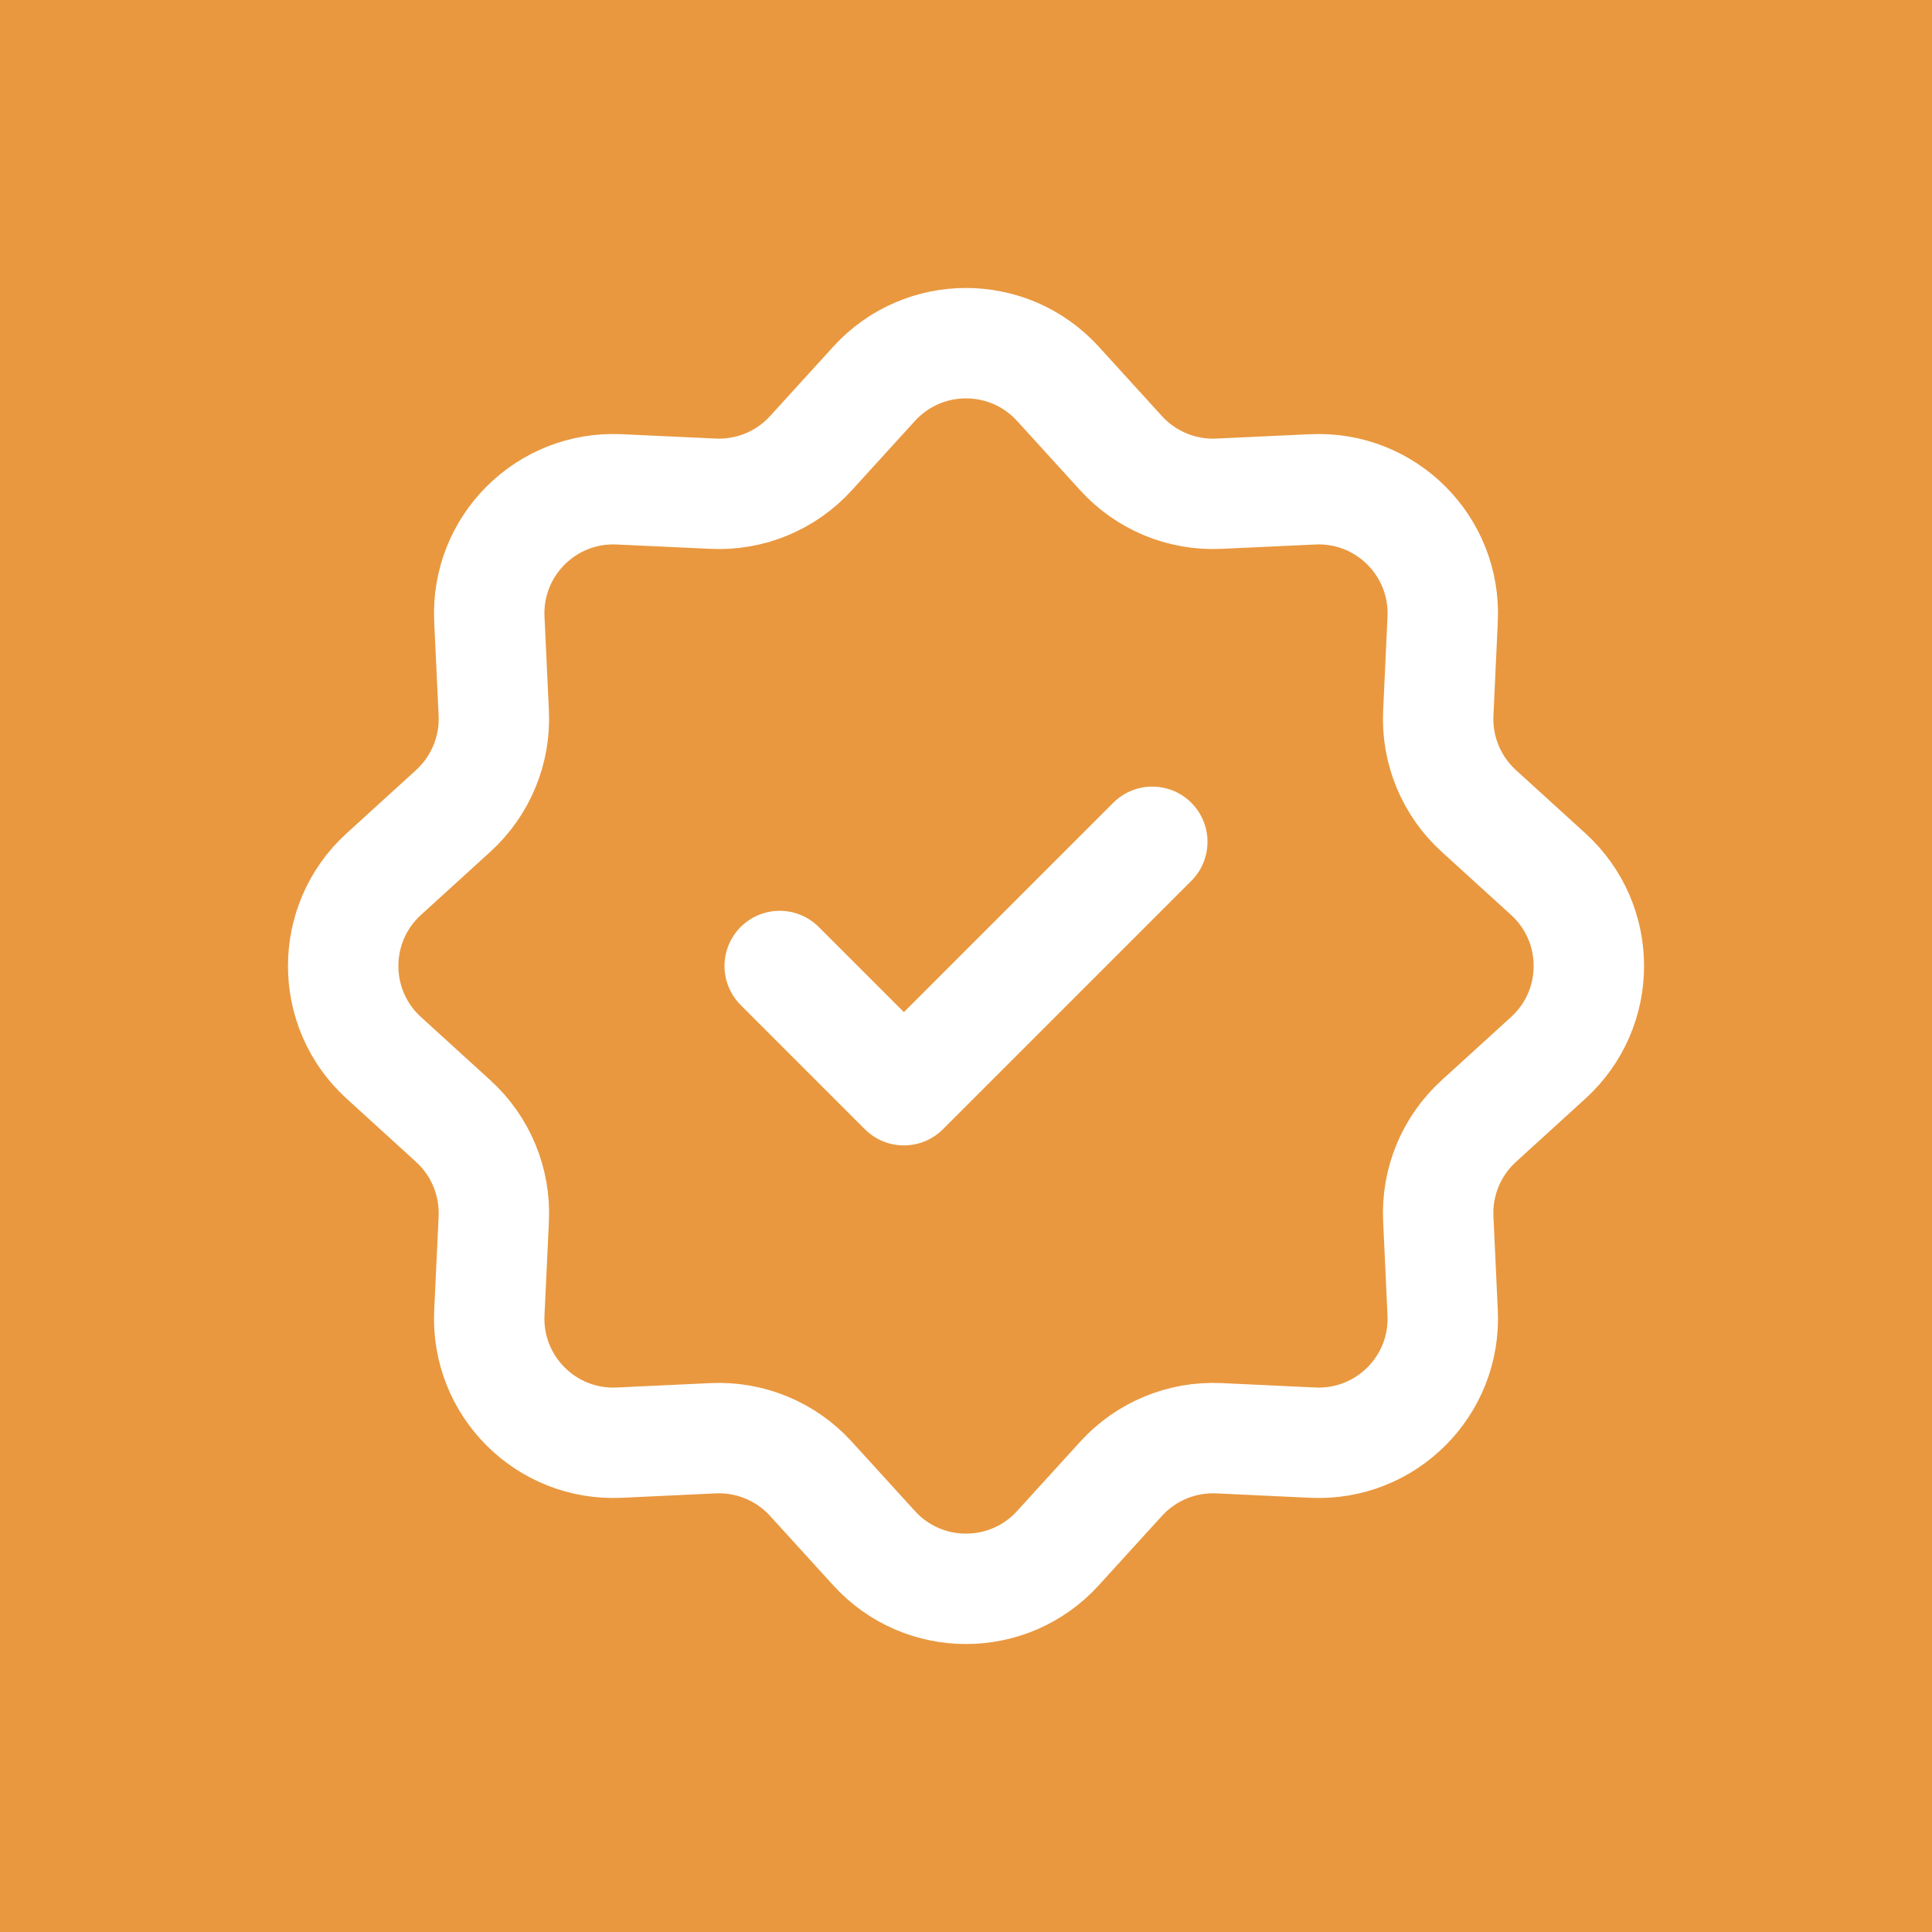 <svg width="35" height="35" viewBox="0 0 35 35" fill="none" xmlns="http://www.w3.org/2000/svg">
<rect width="35" height="35" fill="#E9983F"/>
<path d="M15.836 6.952C16.729 5.972 18.271 5.972 19.164 6.952L20.311 8.212C20.762 8.707 21.411 8.976 22.08 8.944L23.783 8.865C25.107 8.803 26.197 9.893 26.135 11.217L26.056 12.92C26.024 13.589 26.293 14.238 26.788 14.689L28.048 15.836C29.029 16.729 29.029 18.271 28.048 19.163L26.788 20.311C26.293 20.762 26.024 21.411 26.056 22.08L26.135 23.783C26.197 25.107 25.107 26.197 23.783 26.135L22.08 26.055C21.411 26.024 20.762 26.293 20.311 26.788L19.164 28.048C18.271 29.028 16.729 29.028 15.836 28.048L14.689 26.788C14.238 26.293 13.589 26.024 12.92 26.055L11.217 26.135C9.893 26.197 8.803 25.107 8.865 23.783L8.945 22.08C8.976 21.411 8.707 20.762 8.212 20.311L6.952 19.163C5.972 18.271 5.972 16.729 6.952 15.836L8.212 14.689C8.707 14.238 8.976 13.589 8.945 12.92L8.865 11.217C8.803 9.893 9.893 8.803 11.217 8.865L12.92 8.944C13.589 8.976 14.238 8.707 14.689 8.212L15.836 6.952Z" stroke="white" stroke-width="2"/>
<path d="M14.125 17.5L16.375 19.75L20.875 15.25" stroke="white" stroke-width="2" stroke-linecap="round" stroke-linejoin="round"/>
</svg>
